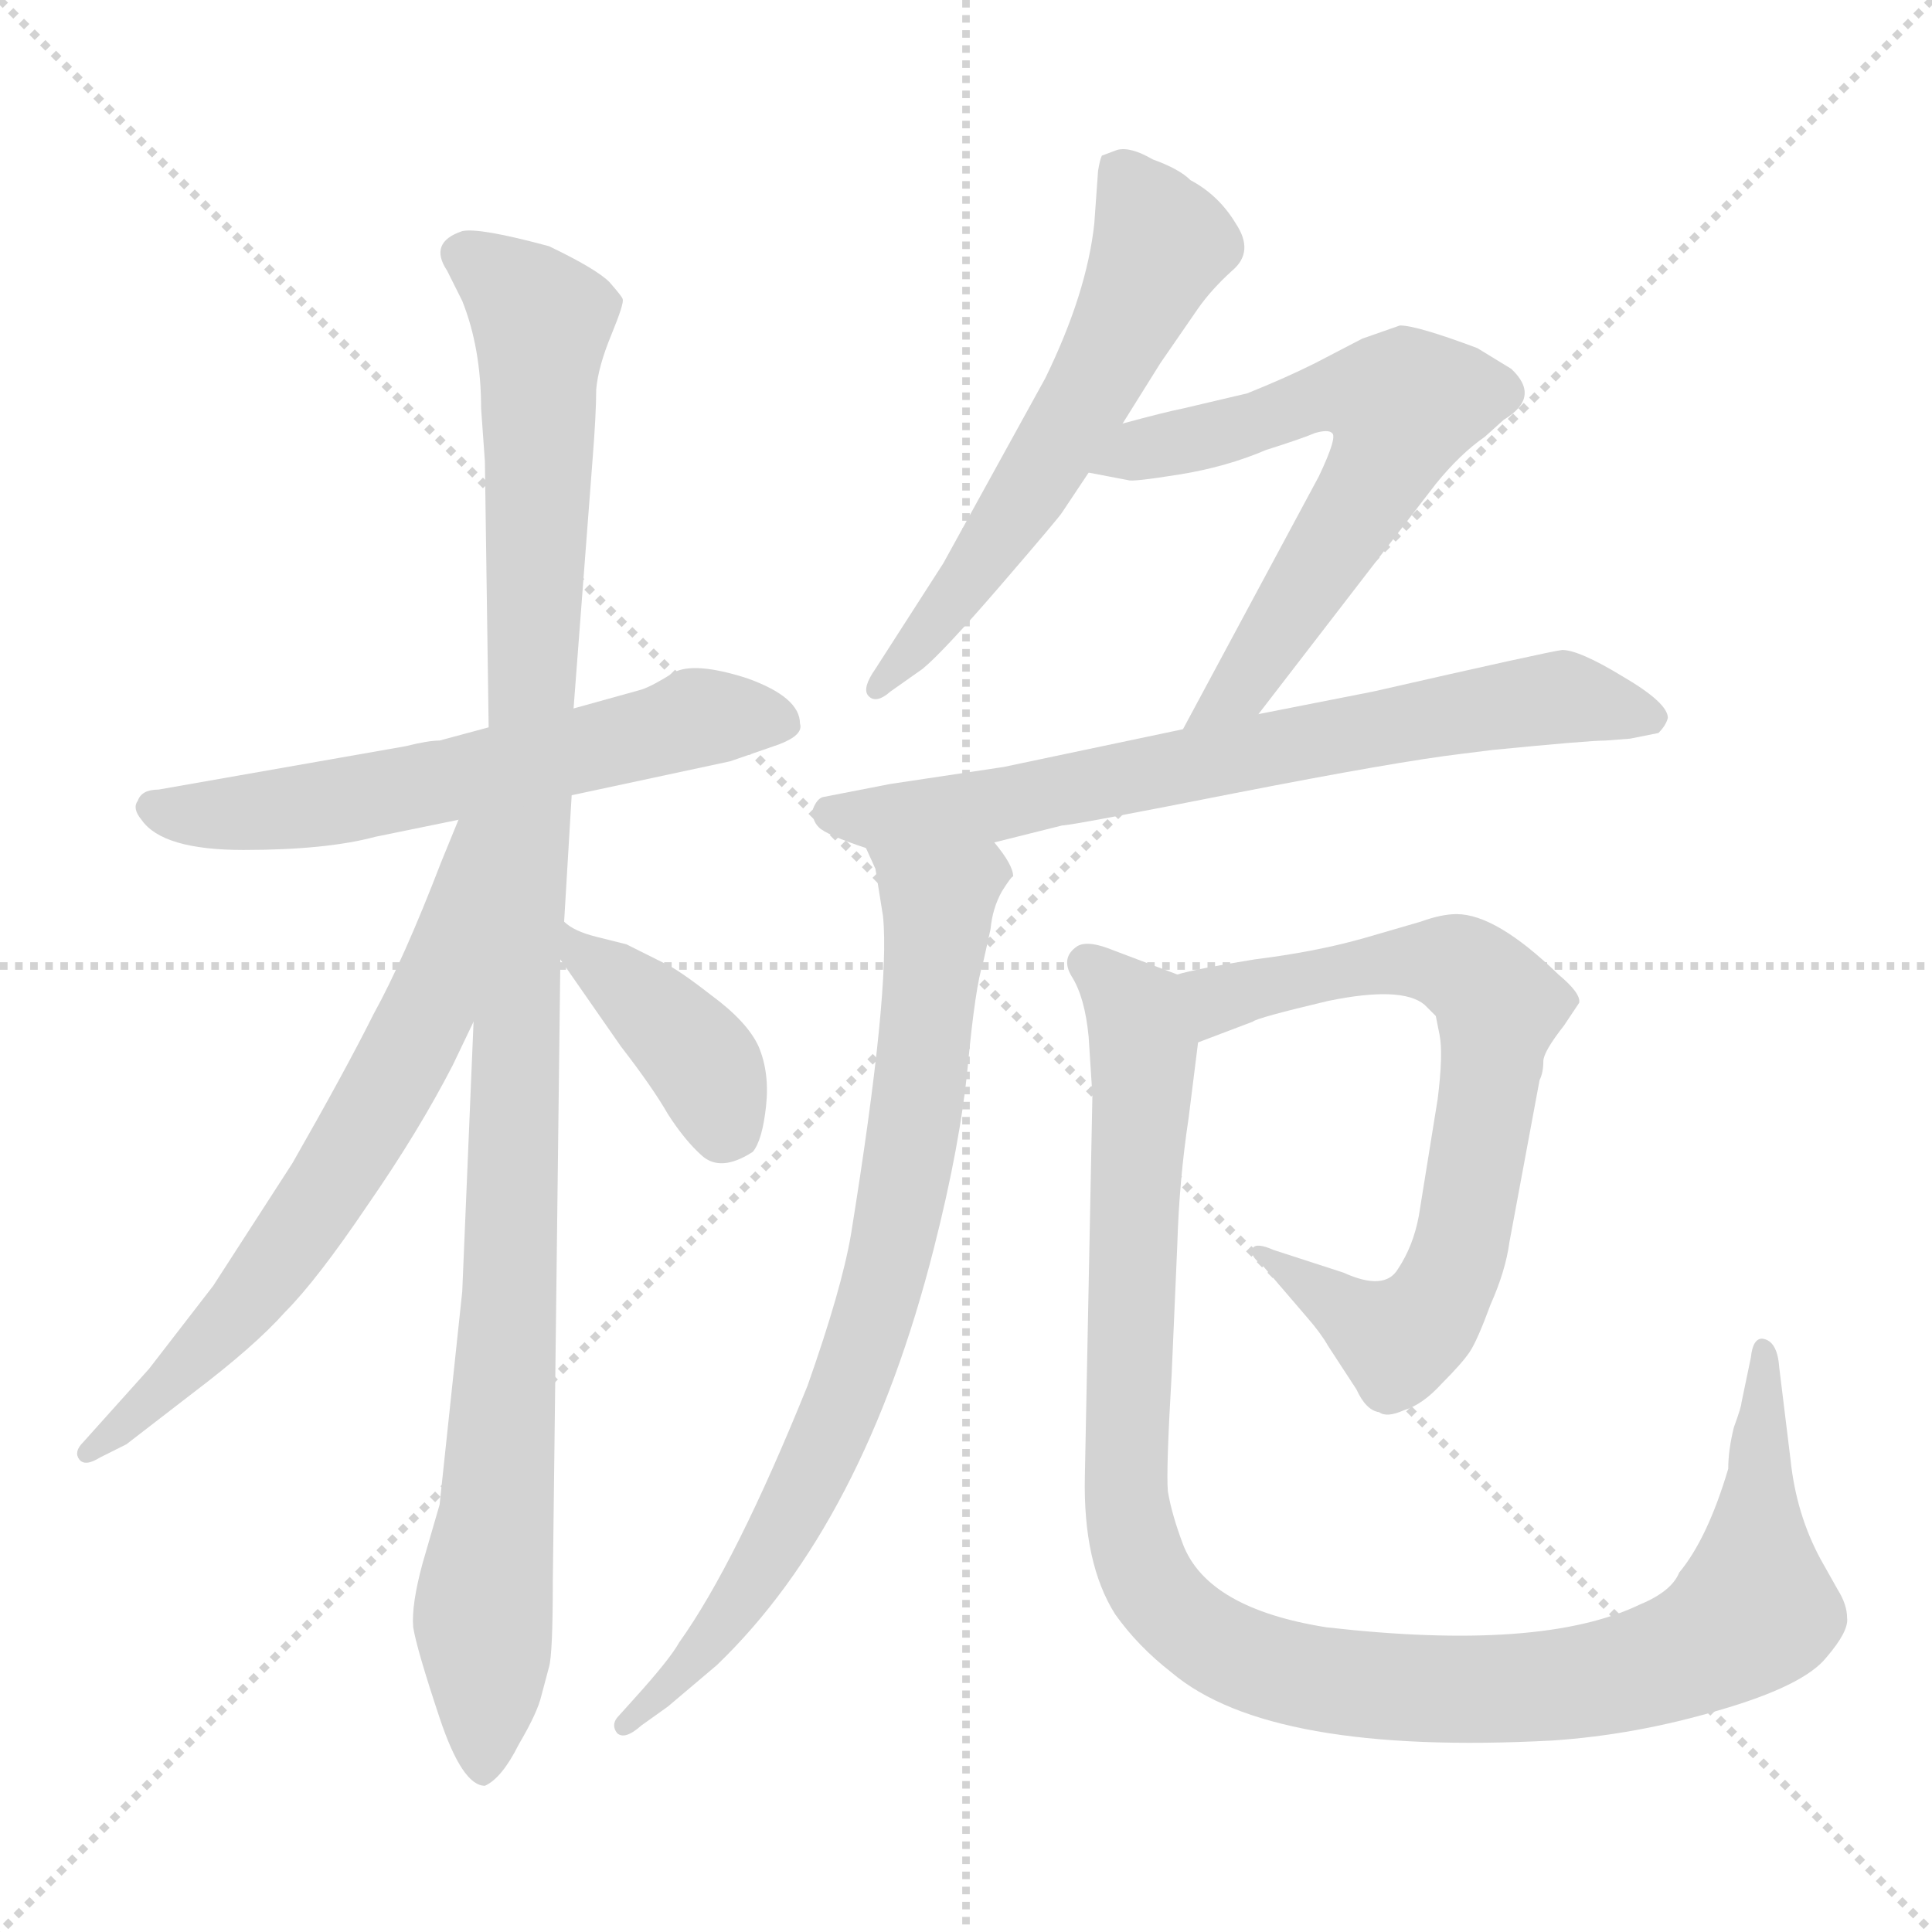 <svg xmlns="http://www.w3.org/2000/svg" version="1.1" viewBox="0 0 1024 1024">
  <g stroke="lightgray" stroke-dasharray="1,1" stroke-width="1" transform="scale(4, 4)">
    <line x1="0" y1="0" x2="256" y2="256" />
    <line x1="256" y1="0" x2="0" y2="256" />
    <line x1="128" y1="0" x2="128" y2="256" />
    <line x1="0" y1="128" x2="256" y2="128" />
  </g>
  <g transform="scale(1.0, -1.0) translate(0.0, -806.50)">
    <style type="text/css">
      
        @keyframes keyframes0 {
          from {
            stroke: blue;
            stroke-dashoffset: 592;
            stroke-width: 128;
          }
          66% {
            animation-timing-function: step-end;
            stroke: blue;
            stroke-dashoffset: 0;
            stroke-width: 128;
          }
          to {
            stroke: black;
            stroke-width: 1024;
          }
        }
        #make-me-a-hanzi-animation-0 {
          animation: keyframes0 0.732s both;
          animation-delay: 0s;
          animation-timing-function: linear;
        }
      
        @keyframes keyframes1 {
          from {
            stroke: blue;
            stroke-dashoffset: 1078;
            stroke-width: 128;
          }
          78% {
            animation-timing-function: step-end;
            stroke: blue;
            stroke-dashoffset: 0;
            stroke-width: 128;
          }
          to {
            stroke: black;
            stroke-width: 1024;
          }
        }
        #make-me-a-hanzi-animation-1 {
          animation: keyframes1 1.127s both;
          animation-delay: 0.732s;
          animation-timing-function: linear;
        }
      
        @keyframes keyframes2 {
          from {
            stroke: blue;
            stroke-dashoffset: 653;
            stroke-width: 128;
          }
          68% {
            animation-timing-function: step-end;
            stroke: blue;
            stroke-dashoffset: 0;
            stroke-width: 128;
          }
          to {
            stroke: black;
            stroke-width: 1024;
          }
        }
        #make-me-a-hanzi-animation-2 {
          animation: keyframes2 0.781s both;
          animation-delay: 1.859s;
          animation-timing-function: linear;
        }
      
        @keyframes keyframes3 {
          from {
            stroke: blue;
            stroke-dashoffset: 395;
            stroke-width: 128;
          }
          56% {
            animation-timing-function: step-end;
            stroke: blue;
            stroke-dashoffset: 0;
            stroke-width: 128;
          }
          to {
            stroke: black;
            stroke-width: 1024;
          }
        }
        #make-me-a-hanzi-animation-3 {
          animation: keyframes3 0.571s both;
          animation-delay: 2.64s;
          animation-timing-function: linear;
        }
      
        @keyframes keyframes4 {
          from {
            stroke: blue;
            stroke-dashoffset: 582;
            stroke-width: 128;
          }
          65% {
            animation-timing-function: step-end;
            stroke: blue;
            stroke-dashoffset: 0;
            stroke-width: 128;
          }
          to {
            stroke: black;
            stroke-width: 1024;
          }
        }
        #make-me-a-hanzi-animation-4 {
          animation: keyframes4 0.724s both;
          animation-delay: 3.212s;
          animation-timing-function: linear;
        }
      
        @keyframes keyframes5 {
          from {
            stroke: blue;
            stroke-dashoffset: 625;
            stroke-width: 128;
          }
          67% {
            animation-timing-function: step-end;
            stroke: blue;
            stroke-dashoffset: 0;
            stroke-width: 128;
          }
          to {
            stroke: black;
            stroke-width: 1024;
          }
        }
        #make-me-a-hanzi-animation-5 {
          animation: keyframes5 0.759s both;
          animation-delay: 3.936s;
          animation-timing-function: linear;
        }
      
        @keyframes keyframes6 {
          from {
            stroke: blue;
            stroke-dashoffset: 698;
            stroke-width: 128;
          }
          69% {
            animation-timing-function: step-end;
            stroke: blue;
            stroke-dashoffset: 0;
            stroke-width: 128;
          }
          to {
            stroke: black;
            stroke-width: 1024;
          }
        }
        #make-me-a-hanzi-animation-6 {
          animation: keyframes6 0.818s both;
          animation-delay: 4.694s;
          animation-timing-function: linear;
        }
      
        @keyframes keyframes7 {
          from {
            stroke: blue;
            stroke-dashoffset: 774;
            stroke-width: 128;
          }
          72% {
            animation-timing-function: step-end;
            stroke: blue;
            stroke-dashoffset: 0;
            stroke-width: 128;
          }
          to {
            stroke: black;
            stroke-width: 1024;
          }
        }
        #make-me-a-hanzi-animation-7 {
          animation: keyframes7 0.88s both;
          animation-delay: 5.512s;
          animation-timing-function: linear;
        }
      
        @keyframes keyframes8 {
          from {
            stroke: blue;
            stroke-dashoffset: 709;
            stroke-width: 128;
          }
          70% {
            animation-timing-function: step-end;
            stroke: blue;
            stroke-dashoffset: 0;
            stroke-width: 128;
          }
          to {
            stroke: black;
            stroke-width: 1024;
          }
        }
        #make-me-a-hanzi-animation-8 {
          animation: keyframes8 0.827s both;
          animation-delay: 6.392s;
          animation-timing-function: linear;
        }
      
        @keyframes keyframes9 {
          from {
            stroke: blue;
            stroke-dashoffset: 1080;
            stroke-width: 128;
          }
          78% {
            animation-timing-function: step-end;
            stroke: blue;
            stroke-dashoffset: 0;
            stroke-width: 128;
          }
          to {
            stroke: black;
            stroke-width: 1024;
          }
        }
        #make-me-a-hanzi-animation-9 {
          animation: keyframes9 1.129s both;
          animation-delay: 7.219s;
          animation-timing-function: linear;
        }
      
    </style>
    
      <path d="M 303 385 L 387 403 L 413 412 Q 426 417 424 423 Q 424 437 396 447 Q 368 456 357 450 Q 346 443 340 441 L 304 431 L 259 421 L 233 414 Q 227 414 215 411 L 84 388 Q 75 388 73 382 Q 70 378 75 372 Q 86 356 129 356 Q 173 356 199 363 L 243 372 L 303 385 Z" fill="lightgray" />
    
      <path d="M 233 9 L 224 -22 Q 218 -44 219 -56 Q 221 -68 233 -104 Q 245 -140 257 -140 Q 266 -136 275 -118 Q 285 -101 287 -92 L 291 -77 Q 293 -70 293 -32 L 297 298 L 299 318 L 303 385 L 304 431 L 314 562 Q 316 587 316 600 Q 317 612 324 629 Q 331 646 330 648 Q 330 649 323 657 Q 316 664 291 676 Q 254 686 245 684 Q 227 678 237 663 L 245 647 Q 255 622 255 590 L 257 562 L 259 421 L 251 265 L 245 122 L 233 9 Z" fill="lightgray" />
    
      <path d="M 243 372 L 234 350 Q 214 298 198 269 Q 183 239 155 190 L 113 125 L 79 81 L 44 42 Q 39 37 42 33 Q 45 29 53 34 L 67 41 L 102 68 Q 135 93 151 111 Q 168 128 195 168 Q 222 207 240 242 L 251 265 C 318 404 254 400 243 372 Z" fill="lightgray" />
    
      <path d="M 297 298 L 329 252 Q 346 230 354 216 Q 363 202 372 194 Q 382 185 399 196 Q 404 202 406 220 Q 408 238 402 252 Q 396 265 377 279 Q 359 293 352 296 L 332 306 L 316 310 Q 304 313 299 318 C 275 336 280 323 297 298 Z" fill="lightgray" />
    
      <path d="M 563 535 L 577 556 L 595 582 L 615 614 L 635 643 Q 642 653 653 663 Q 665 673 655 688 Q 646 703 631 711 Q 625 717 611 722 Q 599 729 592 727 L 584 724 Q 583 722 582 716 L 580 688 Q 576 651 554 606 L 500 508 L 464 452 Q 457 442 460 438 Q 464 433 472 440 L 489 452 Q 500 461 531 497 Q 562 533 563 535 Z" fill="lightgray" />
    
      <path d="M 577 556 L 598 552 Q 600 551 625 555 Q 650 559 671 568 Q 690 574 697 577 Q 704 579 706 577 Q 709 575 699 554 L 627 420 C 613 394 649 404 667 428 L 761 550 Q 774 566 787 575 L 797 584 Q 817 596 801 611 L 783 622 Q 751 634 742 634 L 722 627 L 697 614 Q 681 606 661 598 L 627 590 Q 617 588 595 582 C 566 574 548 562 577 556 Z" fill="lightgray" />
    
      <path d="M 627 420 L 532 400 L 472 391 L 436 384 Q 433 383 431 378 Q 430 372 434 368 Q 438 364 459 357 L 527 360 L 563 369 Q 568 369 654 386 Q 741 403 775 407 L 791 409 Q 842 414 851 414 L 864 415 L 879 418 Q 883 422 884 426 Q 884 434 860 448 Q 837 462 828 462 Q 820 461 728 440 L 667 428 L 627 420 Z" fill="lightgray" />
    
      <path d="M 459 357 L 464 346 L 468 321 Q 472 282 451 152 Q 446 123 428 72 Q 390 -22 360 -64 Q 355 -73 336 -94 L 327 -104 Q 324 -108 327 -112 Q 331 -116 340 -108 L 354 -98 L 380 -76 Q 458 -1 495 145 Q 509 200 513 242 Q 517 284 521 296 L 525 314 Q 526 325 531 334 Q 536 342 537 342 Q 537 348 527 360 C 511 385 449 385 459 357 Z" fill="lightgray" />
    
      <path d="M 635 254 L 664 265 Q 666 267 704 276 Q 743 284 755 274 L 761 268 L 763 258 Q 765 248 762 224 L 752 162 Q 749 146 741 134 Q 734 122 712 132 L 675 144 Q 666 148 664 145 Q 662 141 669 136 L 693 108 Q 700 100 704 93 L 719 70 Q 724 59 731 58 Q 735 55 744 59 Q 754 62 764 73 Q 775 84 779 90 Q 783 96 790 115 Q 798 133 800 148 L 816 234 Q 818 238 818 244 Q 818 249 829 263 L 837 275 Q 838 280 826 290 Q 793 322 772 322 Q 764 322 753 318 L 722 309 Q 697 302 665 298 Q 634 293 624 290 C 595 283 607 243 635 254 Z" fill="lightgray" />
    
      <path d="M 577 257 L 579 226 L 575 24 Q 574 -22 591 -49 Q 603 -66 621 -80 Q 673 -124 823 -116 Q 867 -113 911 -100 Q 956 -87 968 -72 Q 980 -58 979 -51 Q 979 -44 974 -36 L 965 -20 Q 952 4 949 33 L 943 82 Q 942 96 934 97 Q 929 97 928 87 L 923 63 Q 923 61 919 50 Q 916 38 916 28 Q 905 -9 890 -27 Q 886 -37 869 -44 Q 817 -69 703 -56 Q 640 -46 627 -12 Q 621 4 619 16 Q 618 27 621 78 L 624 147 Q 625 181 630 214 L 635 254 C 639 284 639 284 624 290 L 587 304 Q 576 308 571 305 Q 562 299 568 289 Q 575 278 577 257 Z" fill="lightgray" />
    
    
      <clipPath id="make-me-a-hanzi-clip-0">
        <path d="M 303 385 L 387 403 L 413 412 Q 426 417 424 423 Q 424 437 396 447 Q 368 456 357 450 Q 346 443 340 441 L 304 431 L 259 421 L 233 414 Q 227 414 215 411 L 84 388 Q 75 388 73 382 Q 70 378 75 372 Q 86 356 129 356 Q 173 356 199 363 L 243 372 L 303 385 Z" />
      </clipPath>
      <path clip-path="url(#make-me-a-hanzi-clip-0)" d="M 82 379 L 120 374 L 178 381 L 365 425 L 412 424" fill="none" id="make-me-a-hanzi-animation-0" stroke-dasharray="464 928" stroke-linecap="round" />
    
      <clipPath id="make-me-a-hanzi-clip-1">
        <path d="M 233 9 L 224 -22 Q 218 -44 219 -56 Q 221 -68 233 -104 Q 245 -140 257 -140 Q 266 -136 275 -118 Q 285 -101 287 -92 L 291 -77 Q 293 -70 293 -32 L 297 298 L 299 318 L 303 385 L 304 431 L 314 562 Q 316 587 316 600 Q 317 612 324 629 Q 331 646 330 648 Q 330 649 323 657 Q 316 664 291 676 Q 254 686 245 684 Q 227 678 237 663 L 245 647 Q 255 622 255 590 L 257 562 L 259 421 L 251 265 L 245 122 L 233 9 Z" />
      </clipPath>
      <path clip-path="url(#make-me-a-hanzi-clip-1)" d="M 246 672 L 275 650 L 287 633 L 271 133 L 256 -47 L 257 -131" fill="none" id="make-me-a-hanzi-animation-1" stroke-dasharray="950 1900" stroke-linecap="round" />
    
      <clipPath id="make-me-a-hanzi-clip-2">
        <path d="M 243 372 L 234 350 Q 214 298 198 269 Q 183 239 155 190 L 113 125 L 79 81 L 44 42 Q 39 37 42 33 Q 45 29 53 34 L 67 41 L 102 68 Q 135 93 151 111 Q 168 128 195 168 Q 222 207 240 242 L 251 265 C 318 404 254 400 243 372 Z" />
      </clipPath>
      <path clip-path="url(#make-me-a-hanzi-clip-2)" d="M 251 367 L 228 274 L 196 212 L 127 113 L 47 37" fill="none" id="make-me-a-hanzi-animation-2" stroke-dasharray="525 1050" stroke-linecap="round" />
    
      <clipPath id="make-me-a-hanzi-clip-3">
        <path d="M 297 298 L 329 252 Q 346 230 354 216 Q 363 202 372 194 Q 382 185 399 196 Q 404 202 406 220 Q 408 238 402 252 Q 396 265 377 279 Q 359 293 352 296 L 332 306 L 316 310 Q 304 313 299 318 C 275 336 280 323 297 298 Z" />
      </clipPath>
      <path clip-path="url(#make-me-a-hanzi-clip-3)" d="M 300 313 L 310 298 L 365 253 L 386 208" fill="none" id="make-me-a-hanzi-animation-3" stroke-dasharray="267 534" stroke-linecap="round" />
    
      <clipPath id="make-me-a-hanzi-clip-4">
        <path d="M 563 535 L 577 556 L 595 582 L 615 614 L 635 643 Q 642 653 653 663 Q 665 673 655 688 Q 646 703 631 711 Q 625 717 611 722 Q 599 729 592 727 L 584 724 Q 583 722 582 716 L 580 688 Q 576 651 554 606 L 500 508 L 464 452 Q 457 442 460 438 Q 464 433 472 440 L 489 452 Q 500 461 531 497 Q 562 533 563 535 Z" />
      </clipPath>
      <path clip-path="url(#make-me-a-hanzi-clip-4)" d="M 591 718 L 615 677 L 601 645 L 526 515 L 465 444" fill="none" id="make-me-a-hanzi-animation-4" stroke-dasharray="454 908" stroke-linecap="round" />
    
      <clipPath id="make-me-a-hanzi-clip-5">
        <path d="M 577 556 L 598 552 Q 600 551 625 555 Q 650 559 671 568 Q 690 574 697 577 Q 704 579 706 577 Q 709 575 699 554 L 627 420 C 613 394 649 404 667 428 L 761 550 Q 774 566 787 575 L 797 584 Q 817 596 801 611 L 783 622 Q 751 634 742 634 L 722 627 L 697 614 Q 681 606 661 598 L 627 590 Q 617 588 595 582 C 566 574 548 562 577 556 Z" />
      </clipPath>
      <path clip-path="url(#make-me-a-hanzi-clip-5)" d="M 583 561 L 702 596 L 744 592 L 734 561 L 676 470 L 657 442 L 633 426" fill="none" id="make-me-a-hanzi-animation-5" stroke-dasharray="497 994" stroke-linecap="round" />
    
      <clipPath id="make-me-a-hanzi-clip-6">
        <path d="M 627 420 L 532 400 L 472 391 L 436 384 Q 433 383 431 378 Q 430 372 434 368 Q 438 364 459 357 L 527 360 L 563 369 Q 568 369 654 386 Q 741 403 775 407 L 791 409 Q 842 414 851 414 L 864 415 L 879 418 Q 883 422 884 426 Q 884 434 860 448 Q 837 462 828 462 Q 820 461 728 440 L 667 428 L 627 420 Z" />
      </clipPath>
      <path clip-path="url(#make-me-a-hanzi-clip-6)" d="M 440 375 L 519 378 L 825 437 L 875 426" fill="none" id="make-me-a-hanzi-animation-6" stroke-dasharray="570 1140" stroke-linecap="round" />
    
      <clipPath id="make-me-a-hanzi-clip-7">
        <path d="M 459 357 L 464 346 L 468 321 Q 472 282 451 152 Q 446 123 428 72 Q 390 -22 360 -64 Q 355 -73 336 -94 L 327 -104 Q 324 -108 327 -112 Q 331 -116 340 -108 L 354 -98 L 380 -76 Q 458 -1 495 145 Q 509 200 513 242 Q 517 284 521 296 L 525 314 Q 526 325 531 334 Q 536 342 537 342 Q 537 348 527 360 C 511 385 449 385 459 357 Z" />
      </clipPath>
      <path clip-path="url(#make-me-a-hanzi-clip-7)" d="M 466 354 L 497 325 L 487 227 L 468 124 L 440 46 L 407 -19 L 377 -63 L 333 -108" fill="none" id="make-me-a-hanzi-animation-7" stroke-dasharray="646 1292" stroke-linecap="round" />
    
      <clipPath id="make-me-a-hanzi-clip-8">
        <path d="M 635 254 L 664 265 Q 666 267 704 276 Q 743 284 755 274 L 761 268 L 763 258 Q 765 248 762 224 L 752 162 Q 749 146 741 134 Q 734 122 712 132 L 675 144 Q 666 148 664 145 Q 662 141 669 136 L 693 108 Q 700 100 704 93 L 719 70 Q 724 59 731 58 Q 735 55 744 59 Q 754 62 764 73 Q 775 84 779 90 Q 783 96 790 115 Q 798 133 800 148 L 816 234 Q 818 238 818 244 Q 818 249 829 263 L 837 275 Q 838 280 826 290 Q 793 322 772 322 Q 764 322 753 318 L 722 309 Q 697 302 665 298 Q 634 293 624 290 C 595 283 607 243 635 254 Z" />
      </clipPath>
      <path clip-path="url(#make-me-a-hanzi-clip-8)" d="M 630 285 L 651 277 L 753 297 L 773 295 L 795 273 L 772 139 L 755 108 L 741 96 L 669 142" fill="none" id="make-me-a-hanzi-animation-8" stroke-dasharray="581 1162" stroke-linecap="round" />
    
      <clipPath id="make-me-a-hanzi-clip-9">
        <path d="M 577 257 L 579 226 L 575 24 Q 574 -22 591 -49 Q 603 -66 621 -80 Q 673 -124 823 -116 Q 867 -113 911 -100 Q 956 -87 968 -72 Q 980 -58 979 -51 Q 979 -44 974 -36 L 965 -20 Q 952 4 949 33 L 943 82 Q 942 96 934 97 Q 929 97 928 87 L 923 63 Q 923 61 919 50 Q 916 38 916 28 Q 905 -9 890 -27 Q 886 -37 869 -44 Q 817 -69 703 -56 Q 640 -46 627 -12 Q 621 4 619 16 Q 618 27 621 78 L 624 147 Q 625 181 630 214 L 635 254 C 639 284 639 284 624 290 L 587 304 Q 576 308 571 305 Q 562 299 568 289 Q 575 278 577 257 Z" />
      </clipPath>
      <path clip-path="url(#make-me-a-hanzi-clip-9)" d="M 576 296 L 598 276 L 606 251 L 598 1 L 614 -40 L 641 -63 L 702 -84 L 811 -89 L 868 -79 L 910 -62 L 930 -45 L 934 90" fill="none" id="make-me-a-hanzi-animation-9" stroke-dasharray="952 1904" stroke-linecap="round" />
    
  </g>
</svg>